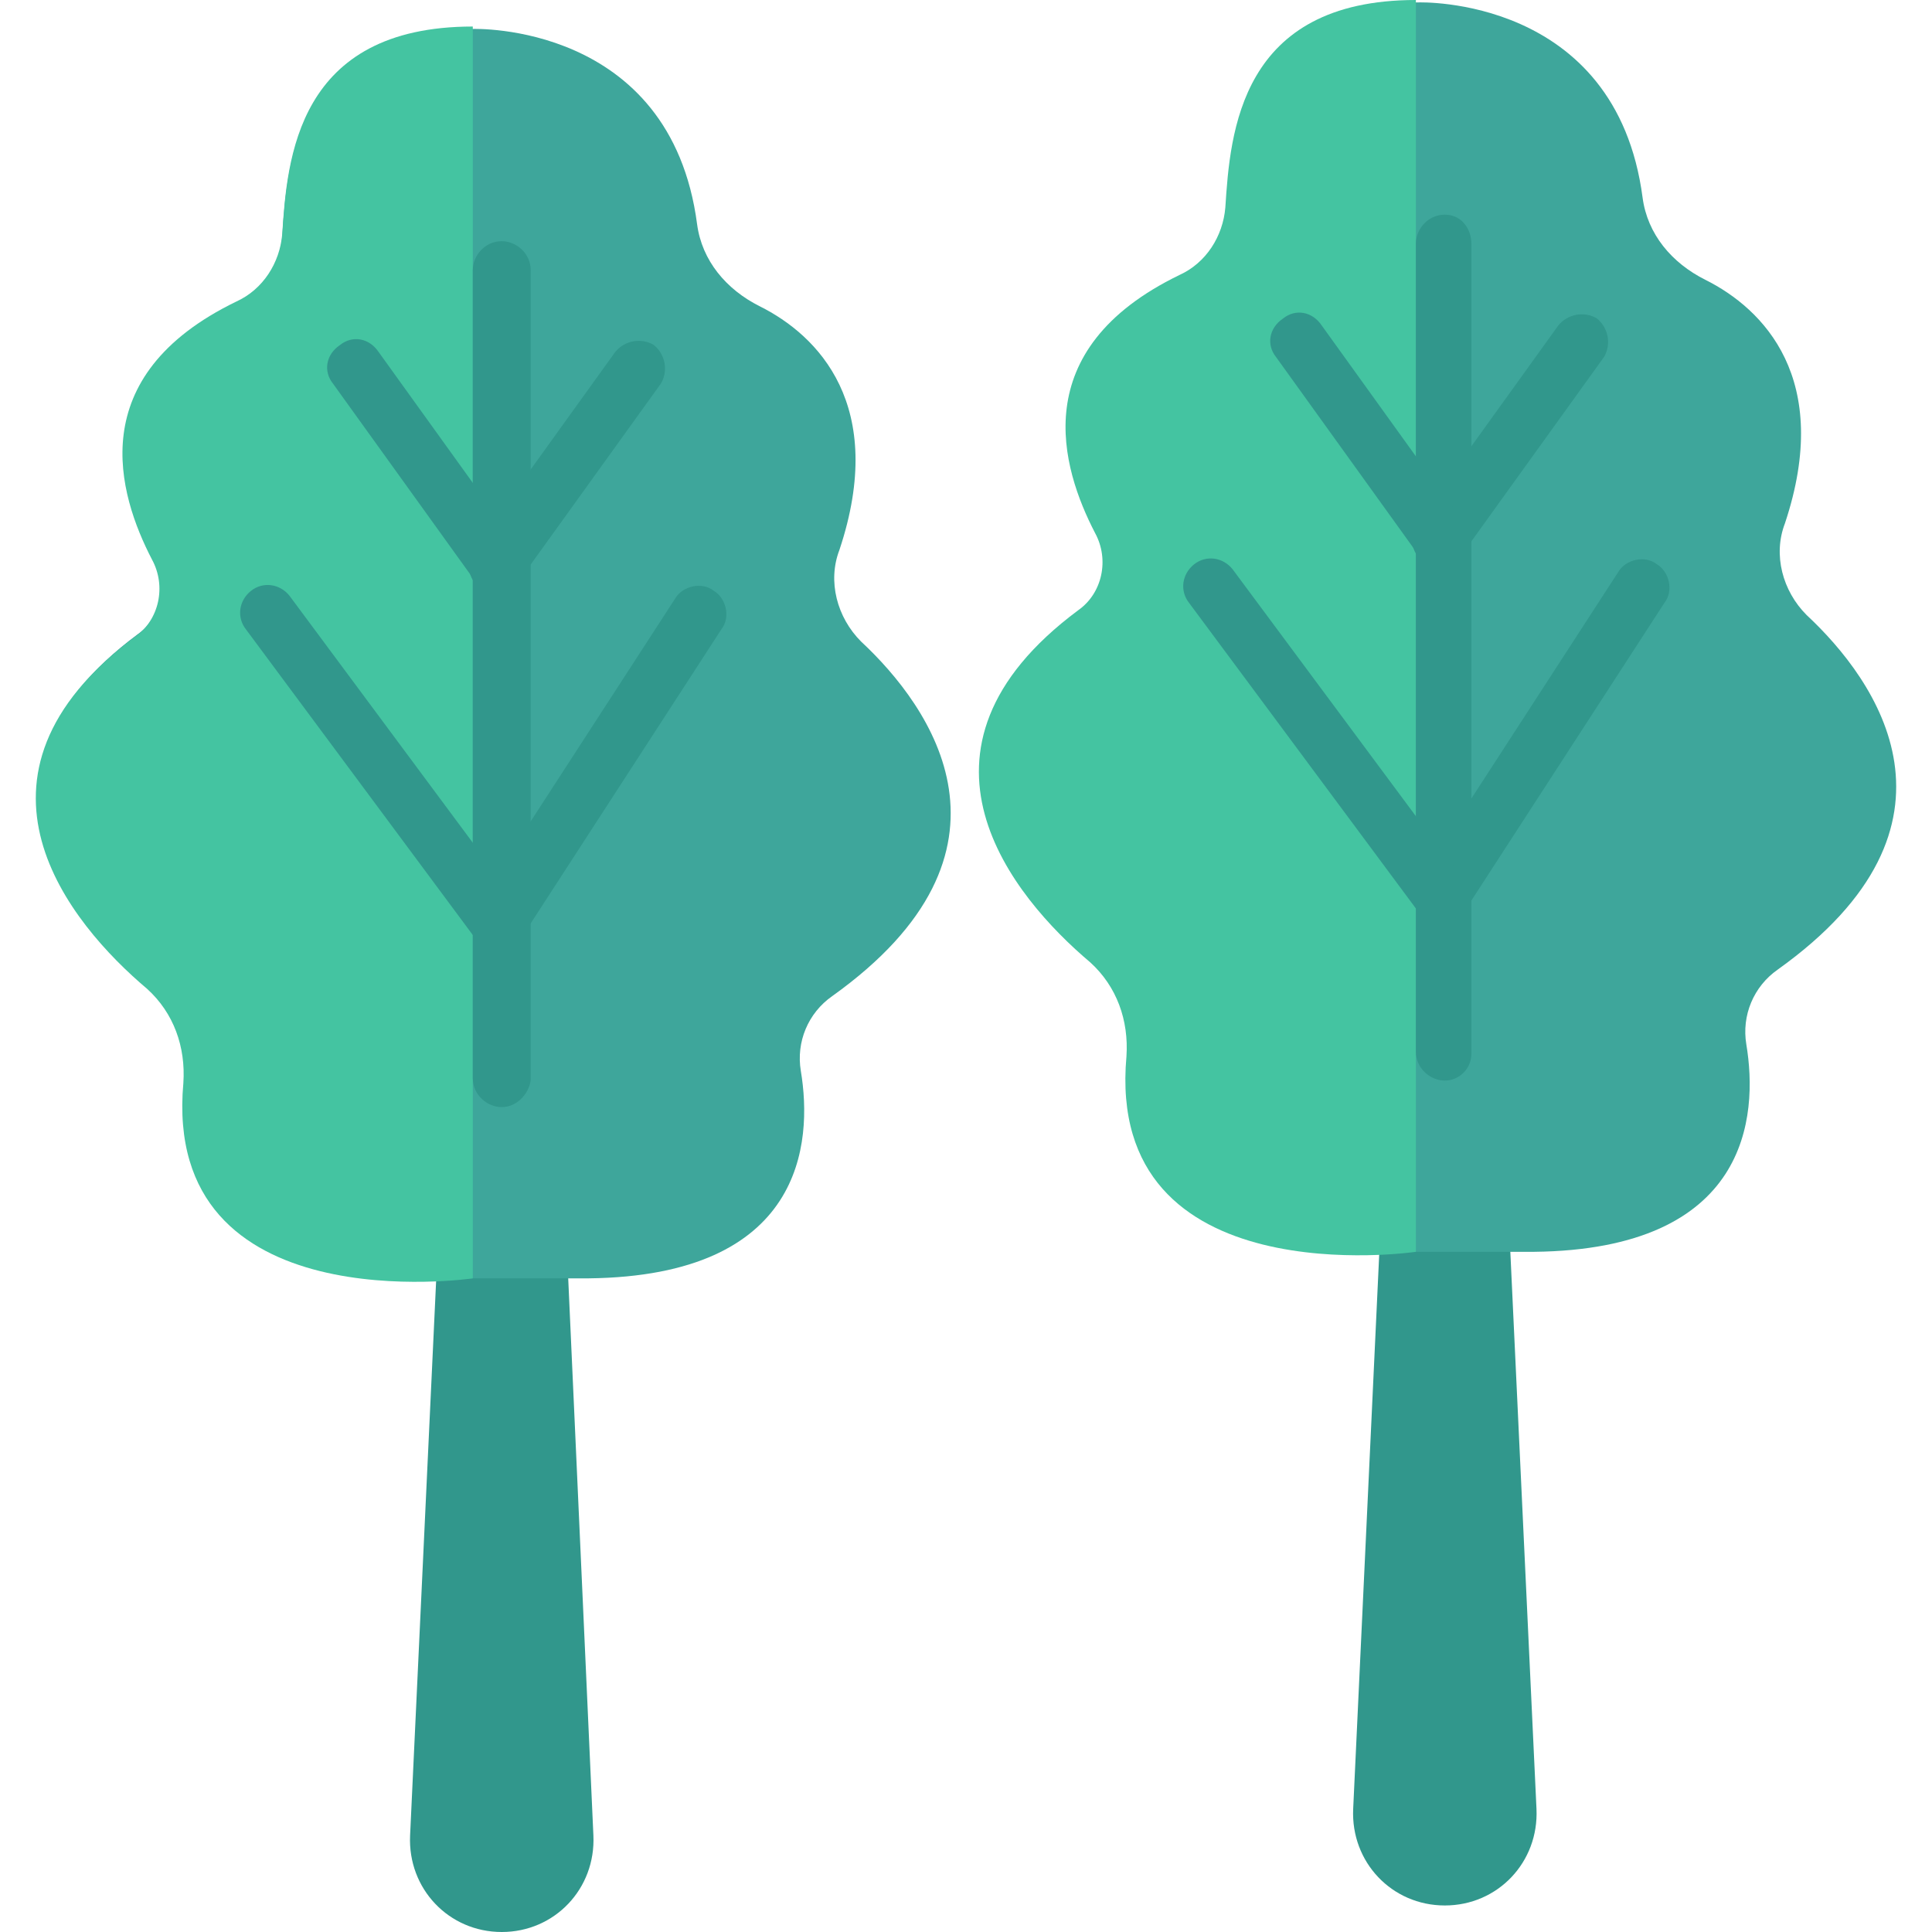 <?xml version="1.0" encoding="iso-8859-1"?>
<!-- Generator: Adobe Illustrator 19.0.0, SVG Export Plug-In . SVG Version: 6.00 Build 0)  -->
<svg version="1.1" id="Capa_1" xmlns="http://www.w3.org/2000/svg" xmlns:xlink="http://www.w3.org/1999/xlink" x="0px" y="0px"
	 viewBox="0 0 410.112 410.112" style="enable-background:new 0 0 410.112 410.112;" xml:space="preserve">
<path style="fill:#31978C;" d="M106.507,410.112L106.507,410.112c-11.264,0-19.968-9.216-19.456-20.48l13.824-294.4h11.776
	l13.312,294.4C126.475,400.896,117.771,410.112,106.507,410.112z"/>
<path style="fill:#3EA69B;" d="M50.187,64.512c5.632-2.56,9.216-8.192,9.728-14.336c1.024-15.872,3.072-44.032,40.448-44.032
	c0,0,41.984-1.536,47.616,41.472c1.024,7.68,6.144,13.824,13.312,17.408c12.288,6.144,27.136,20.992,16.896,51.712
	c-2.56,6.656-0.512,14.336,4.608,19.456c14.848,13.824,36.864,44.544-6.144,75.264c-5.12,3.584-7.68,9.728-6.656,15.872
	c2.56,15.36,0.512,43.52-45.056,44.032H92.683c0,0-57.856,3.584-53.248-41.984c0.512-7.68-2.048-14.848-7.68-19.968
	c-16.384-13.824-42.496-45.056-2.56-74.752c5.12-3.584,6.656-10.752,3.584-16.384C25.099,105.472,17.931,80.384,50.187,64.512z"/>
<path style="fill:#44C4A1;" d="M100.363,271.36c0,0-66.048,9.728-61.44-41.472c0.512-7.68-2.048-14.848-7.68-19.968
	c-16.384-13.824-42.496-45.056-2.56-74.752c5.12-3.584,6.656-10.752,3.584-16.384C25.099,104.96,17.419,79.872,50.187,64
	c5.632-2.56,9.216-8.192,9.728-14.336c1.024-15.872,3.072-44.032,40.448-44.032"/>
<g>
	<path style="fill:#31978C;" d="M106.507,235.008c-3.072,0-6.144-2.56-6.144-6.144V57.344c0-3.072,2.56-6.144,6.144-6.144
		c3.072,0,6.144,2.56,6.144,6.144v172.032C112.139,232.448,109.579,235.008,106.507,235.008z"/>
	<path style="fill:#31978C;" d="M105.483,125.952c-1.024,0-2.56-0.512-3.584-1.024c-2.56-2.048-3.072-5.632-1.536-8.192
		l30.208-41.984c2.048-2.56,5.632-3.072,8.192-1.536c2.56,2.048,3.072,5.632,1.536,8.192l-30.208,41.984
		C109.067,124.928,107.531,125.952,105.483,125.952z"/>
	<path style="fill:#31978C;" d="M105.483,125.952c-2.048,0-3.584-1.024-4.608-2.56L70.667,81.408
		c-2.048-2.56-1.536-6.144,1.536-8.192c2.56-2.048,6.144-1.536,8.192,1.536l30.208,41.984c2.048,2.56,1.536,6.144-1.536,8.192
		C108.043,125.44,106.507,125.952,105.483,125.952z"/>
	<path style="fill:#31978C;" d="M105.483,201.728c-1.024,0-2.048-0.512-3.072-1.024c-2.56-1.536-3.584-5.632-1.536-8.192
		l42.496-65.536c1.536-2.56,5.632-3.584,8.192-1.536c2.56,1.536,3.584,5.632,1.536,8.192l-42.496,65.536
		C109.579,200.704,107.531,201.728,105.483,201.728z"/>
	<path style="fill:#31978C;" d="M105.483,201.728c-2.048,0-3.584-1.024-4.608-2.56l-48.64-65.536
		c-2.048-2.56-1.536-6.144,1.024-8.192c2.56-2.048,6.144-1.536,8.192,1.024L110.091,192c2.048,2.56,1.536,6.144-1.024,8.192
		C108.043,201.728,107.019,201.728,105.483,201.728z"/>
	<path style="fill:#31978C;" d="M306.699,404.48L306.699,404.48c-11.264,0-19.968-9.216-19.456-20.48l13.824-294.4h11.264
		L326.155,384C326.667,395.264,317.963,404.48,306.699,404.48z"/>
</g>
<path style="fill:#3EA69B;" d="M250.891,58.88c5.632-2.56,9.216-8.192,9.728-14.336c1.024-15.872,3.072-44.032,40.448-44.032
	c0,0,41.984-1.536,47.616,41.472c1.024,7.68,6.144,13.824,13.312,17.408c12.288,6.144,27.136,20.992,16.896,51.712
	c-2.56,6.656-0.512,14.336,4.608,19.456c14.848,13.824,36.864,44.544-6.144,75.264c-5.12,3.584-7.68,9.728-6.656,15.872
	c2.56,15.36,0.512,43.52-45.056,44.032h-32.256c0,0-57.856,3.584-53.248-41.984c0.512-7.68-2.048-14.848-7.68-19.968
	c-16.384-13.824-42.496-45.056-2.56-74.752c5.12-3.584,6.656-10.752,3.584-16.384C225.291,99.84,218.123,74.752,250.891,58.88z"/>
<path style="fill:#44C4A1;" d="M300.555,265.728c0,0-66.048,9.728-61.44-41.472c0.512-7.68-2.048-14.848-7.68-19.968
	c-16.384-13.824-42.496-45.056-2.56-74.752c5.12-3.584,6.656-10.752,3.584-16.384c-7.168-13.824-14.848-38.912,17.92-54.784
	c5.632-2.56,9.216-8.192,9.728-14.336C261.131,28.16,263.179,0,300.555,0"/>
<g>
	<path style="fill:#31978C;" d="M306.699,229.376c-3.072,0-6.144-2.56-6.144-6.144V51.712c0-3.072,2.56-6.144,6.144-6.144
		s5.632,3.072,5.632,6.144v172.032C312.331,226.816,309.771,229.376,306.699,229.376z"/>
	<path style="fill:#31978C;" d="M305.675,120.32c-1.024,0-2.56-0.512-3.584-1.024c-2.56-2.048-3.072-5.632-1.536-8.192
		l30.208-41.984c2.048-2.56,5.632-3.072,8.192-1.536c2.56,2.048,3.072,5.632,1.536,8.192l-30.208,41.984
		C309.259,119.296,307.723,120.32,305.675,120.32z"/>
	<path style="fill:#31978C;" d="M305.675,120.32c-2.048,0-3.584-1.024-4.608-2.56l-30.208-41.984
		c-2.048-2.56-1.536-6.144,1.536-8.192c2.56-2.048,6.144-1.536,8.192,1.536l30.208,41.984c2.048,2.56,1.536,6.144-1.536,8.192
		C308.235,119.808,307.211,120.32,305.675,120.32z"/>
	<path style="fill:#31978C;" d="M305.675,196.096c-1.024,0-2.048-0.512-3.072-1.024c-2.56-1.536-3.584-5.632-1.536-8.192
		l42.496-65.536c1.536-2.56,5.632-3.584,8.192-1.536c2.56,1.536,3.584,5.632,1.536,8.192l-42.496,65.536
		C309.771,195.072,307.723,196.096,305.675,196.096z"/>
	<path style="fill:#31978C;" d="M305.675,196.096c-2.048,0-3.584-1.024-4.608-2.56L252.427,128c-2.048-2.56-1.536-6.144,1.024-8.192
		c2.56-2.048,6.144-1.536,8.192,1.024l48.64,65.536c2.048,2.56,1.536,6.144-1.024,8.192
		C308.235,196.096,307.211,196.096,305.675,196.096z"/>
</g>
<g>
</g>
<g>
</g>
<g>
</g>
<g>
</g>
<g>
</g>
<g>
</g>
<g>
</g>
<g>
</g>
<g>
</g>
<g>
</g>
<g>
</g>
<g>
</g>
<g>
</g>
<g>
</g>
<g>
</g>
</svg>
